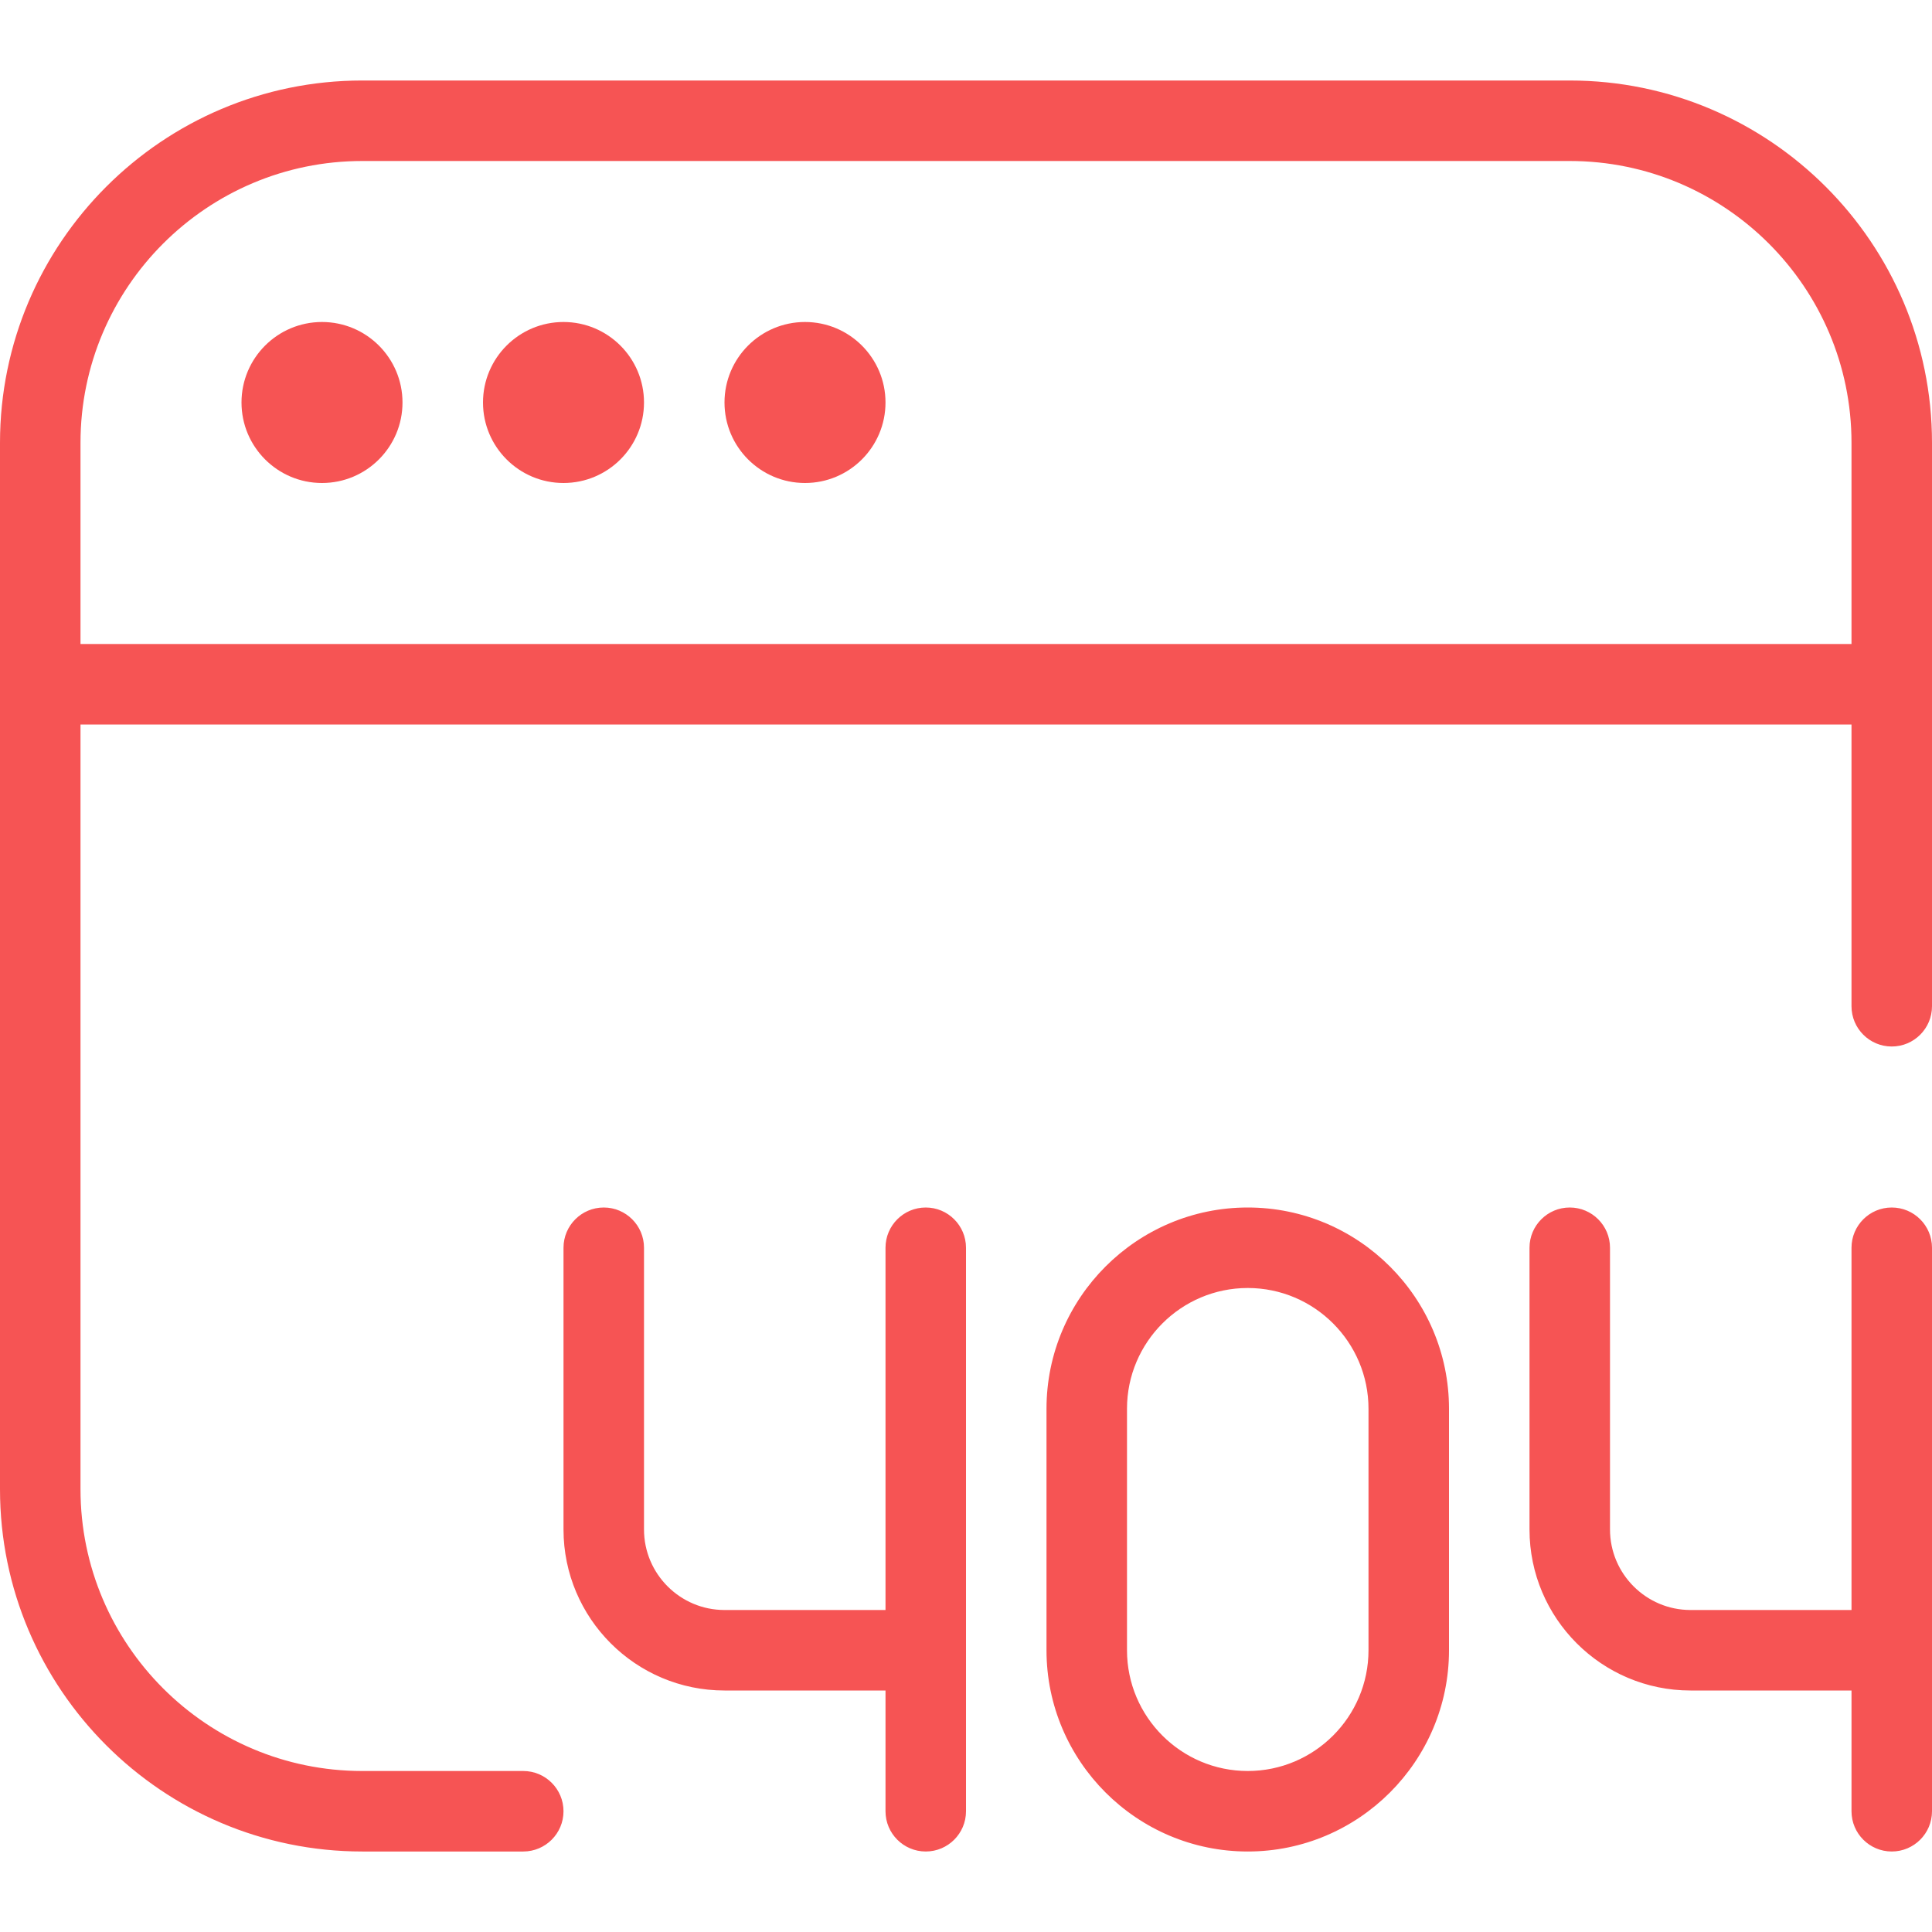 <?xml version="1.0" encoding="UTF-8"?>
<svg xmlns="http://www.w3.org/2000/svg" id="Layer_1" data-name="Layer 1" viewBox="0 0 24 24">
  <path d="m15.5,15c-1.378,0-2.5,1.122-2.5,2.5v3c0,1.378,1.122,2.5,2.5,2.5s2.5-1.122,2.5-2.5v-3c0-1.378-1.122-2.5-2.5-2.5Zm1.5,5.5c0,.827-.673,1.5-1.5,1.5s-1.5-.673-1.5-1.5v-3c0-.827.673-1.5,1.5-1.5s1.5.673,1.5,1.5v3ZM19.5,1H4.5C2.019,1,0,3.019,0,5.5v13c0,2.481,2.019,4.5,4.5,4.5h2c.276,0,.5-.224.5-.5s-.224-.5-.5-.5h-2c-1.93,0-3.5-1.57-3.5-3.5v-9.5h22v3.5c0,.276.224.5.5.5s.5-.224.5-.5v-7c0-2.481-2.019-4.5-4.5-4.5ZM1,8v-2.5c0-1.93,1.57-3.5,3.5-3.5h15c1.93,0,3.5,1.57,3.5,3.5v2.5H1Zm4-3c0,.552-.448,1-1,1s-1-.448-1-1,.448-1,1-1,1,.448,1,1Zm3,0c0,.552-.448,1-1,1s-1-.448-1-1,.448-1,1-1,1,.448,1,1Zm3,0c0,.552-.448,1-1,1s-1-.448-1-1,.448-1,1-1,1,.448,1,1Zm13,10.5v7c0,.276-.224.5-.5.5s-.5-.224-.5-.5v-1.5h-2c-1.103,0-2-.897-2-2v-3.5c0-.276.224-.5.5-.5s.5.224.5.5v3.5c0,.551.449,1,1,1h2v-4.5c0-.276.224-.5.5-.5s.5.224.5.5Zm-12,0v7c0,.276-.224.5-.5.5s-.5-.224-.5-.5v-1.5h-2c-1.103,0-2-.897-2-2v-3.5c0-.276.224-.5.5-.5s.5.224.5.5v3.5c0,.551.449,1,1,1h2v-4.5c0-.276.224-.5.5-.5s.5.224.5.5Z" fill="#F65454"/>
</svg>
